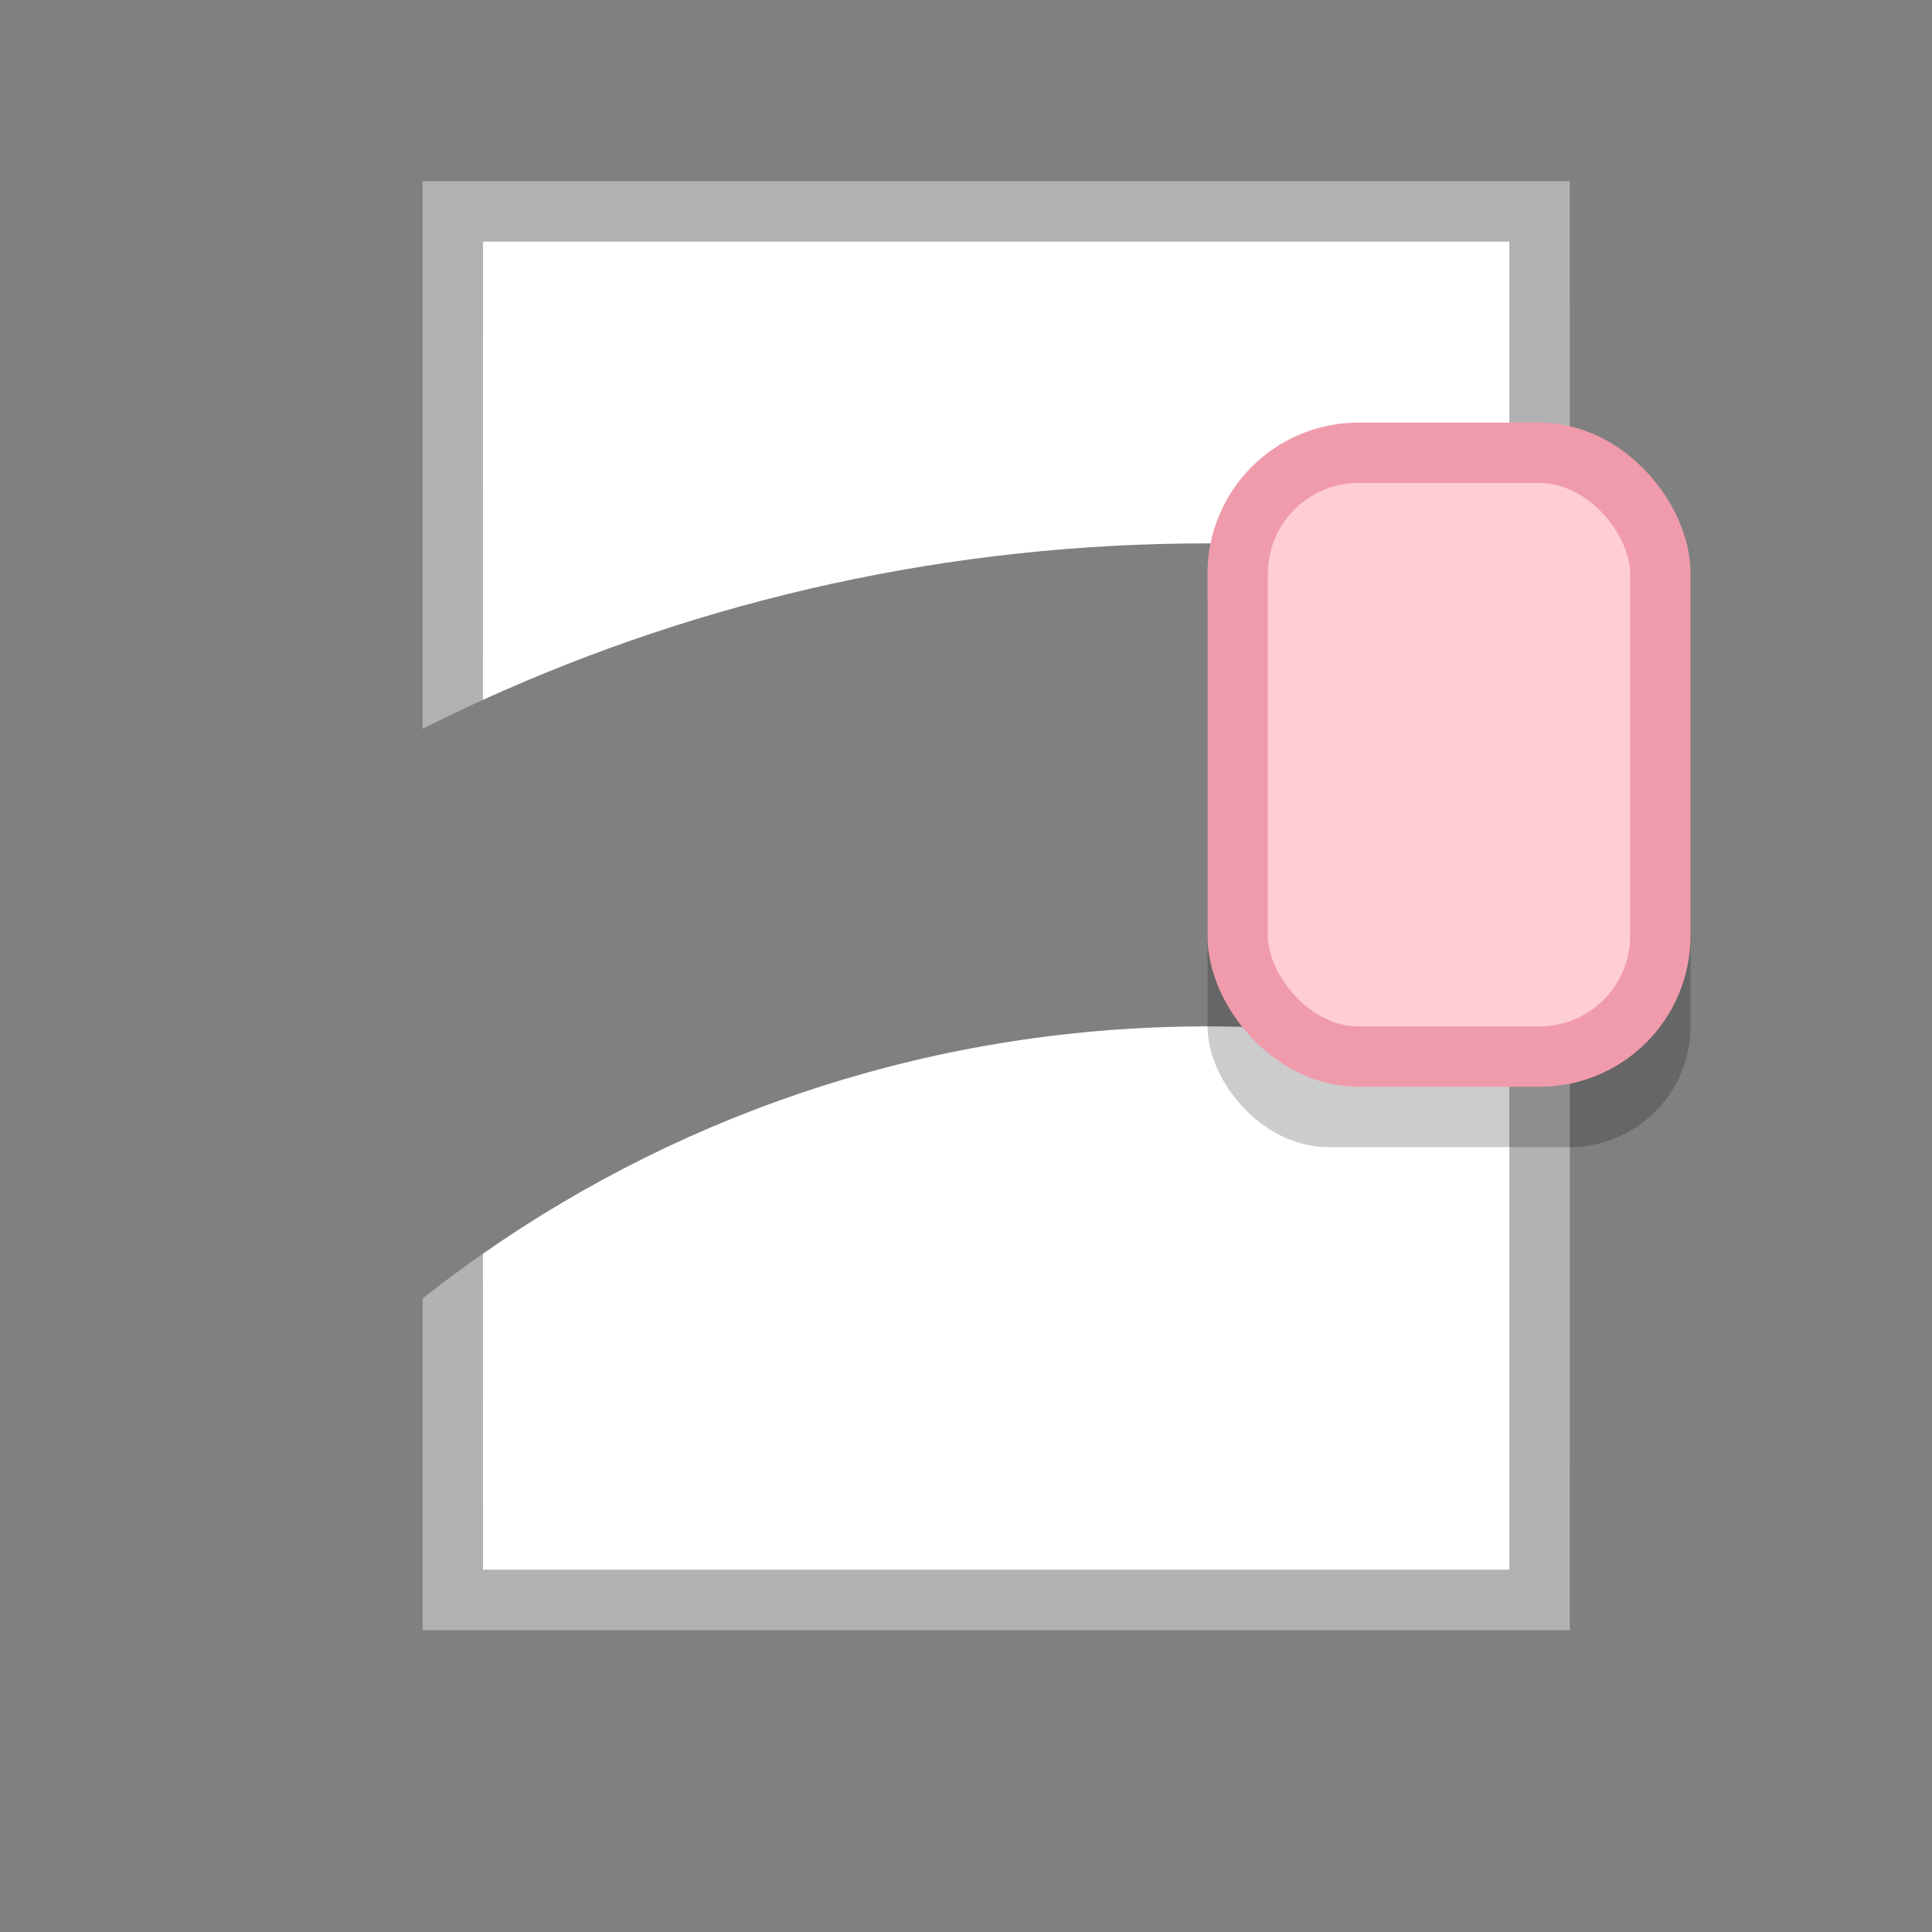 <?xml version="1.0" encoding="UTF-8"?>
<svg width="32px" height="32px" viewBox="0 0 32 32" version="1.1" xmlns="http://www.w3.org/2000/svg" xmlns:xlink="http://www.w3.org/1999/xlink">
    <rect x="0" y="0" width="32" height="32" fill="#808080" stroke="none"/>
    <!-- Generator: Sketch 61 (89581) - https://sketch.com -->
    <title>file-clear-32</title>
    <desc>Created with Sketch.</desc>
    <g id="file-clear-32" stroke="none" stroke-width="1" fill="none" fill-rule="evenodd">
        <path d="M26.001,17.87 L26,27 L7,27 L7,21.506 C7.326,21.249 7.659,21.002 8,20.764 L8,26 L25,26 L25.001,17.599 C25.337,17.681 25.671,17.772 26.001,17.87 Z M26,3 L26.001,9.622 C25.669,9.552 25.336,9.488 25,9.43 L25,4 L8,4 L8,11.591 C7.663,11.745 7.329,11.905 6.999,12.071 L7,3 L26,3 Z" id="Combined-Shape" fill="#B2B2B2" fill-rule="nonzero"></path>
        <path d="M20,17 C21.723,17 23.398,17.208 25.001,17.599 L25,26 L8,26 L7.999,20.765 C11.4,18.392 15.538,17 20,17 Z M25,4 L25,9.43 C23.376,9.147 21.705,9 20,9 C15.72,9 11.656,9.927 7.999,11.592 L8,4 L25,4 Z" id="Combined-Shape" fill="#FFFFFF" fill-rule="nonzero"></path>
        <rect id="Rectangle-Copy" fill="#000000" opacity="0.2" x="20" y="8" width="8" height="11" rx="2"></rect>
        <rect id="Rectangle" stroke="#F09BAB" fill="#FFCDD4" x="20.5" y="7.5" width="7" height="10" rx="2"></rect>
    </g>
</svg>